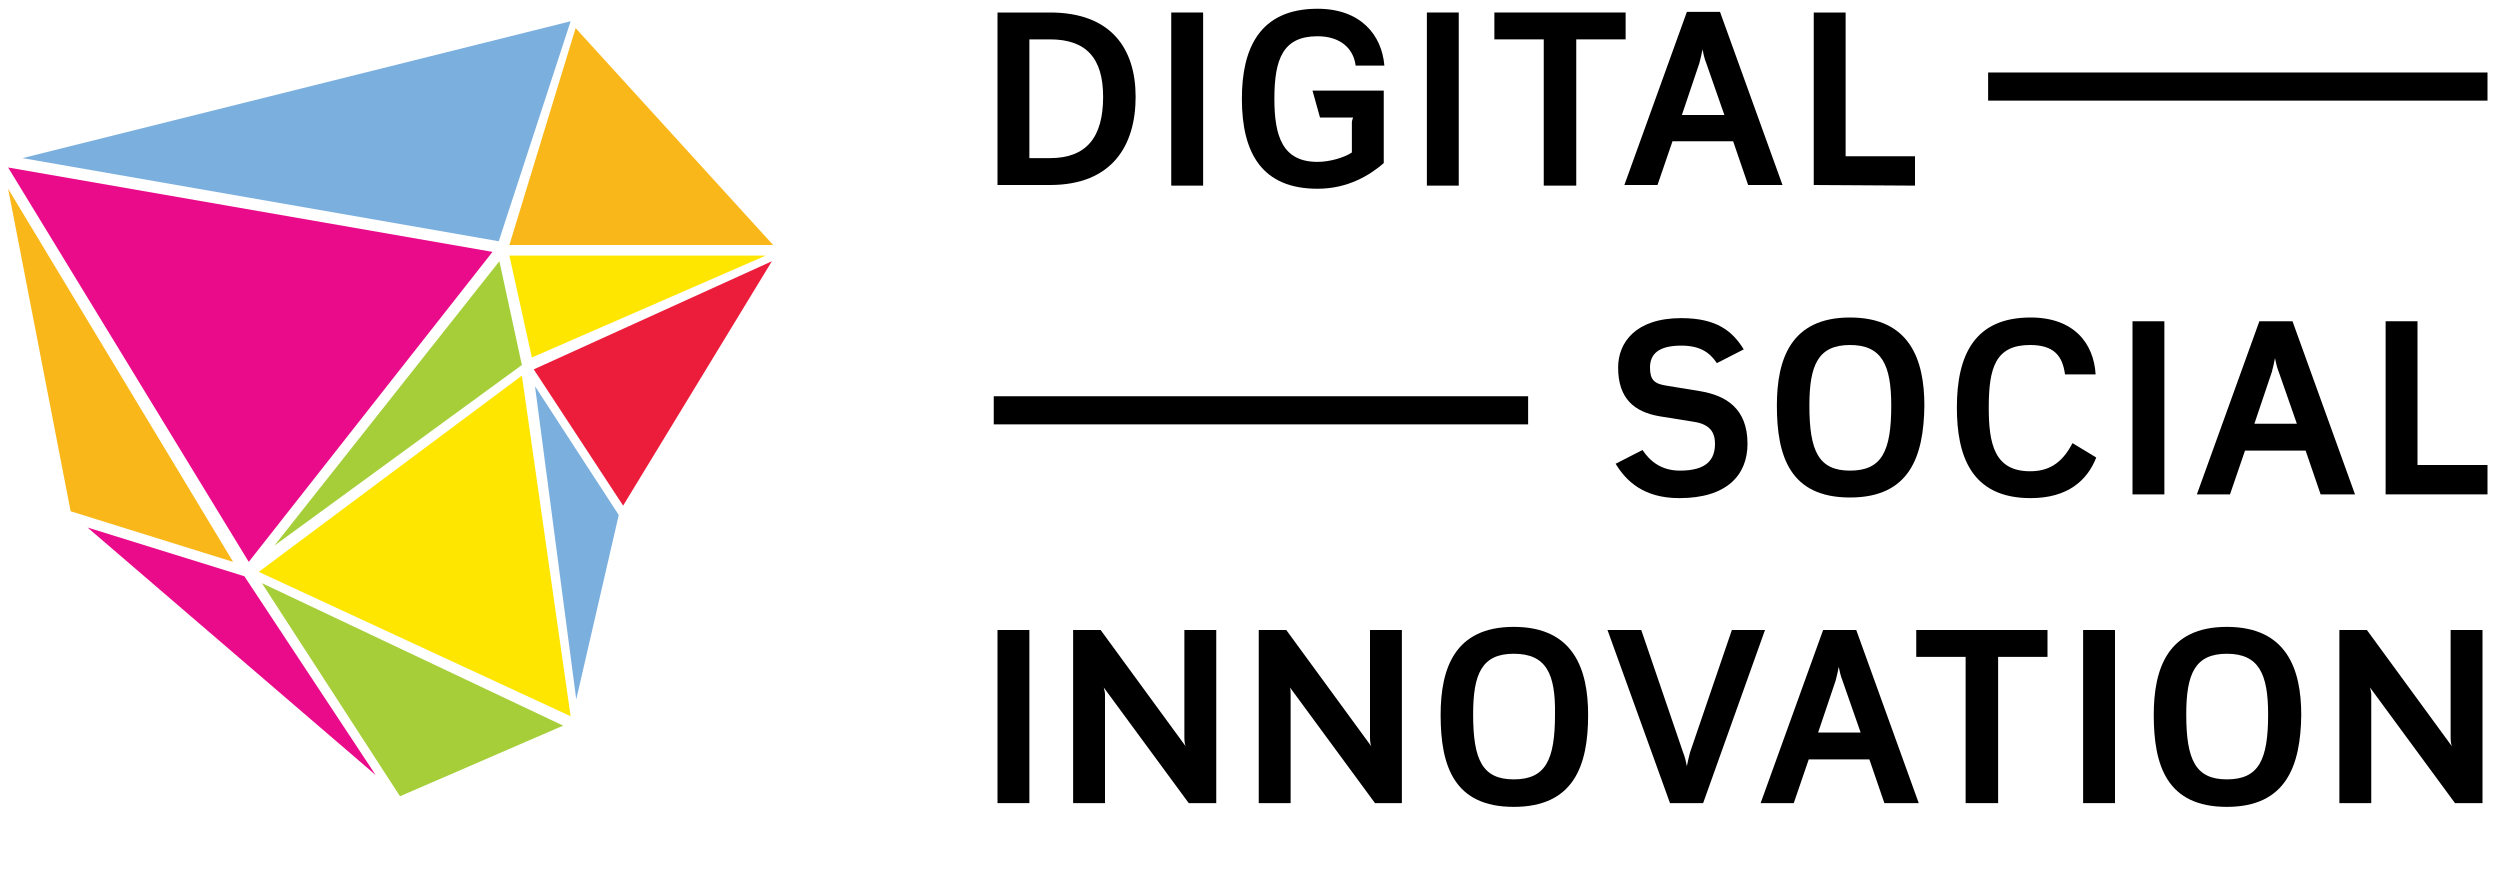 <?xml version="1.0" encoding="utf-8"?>
<!-- Generator: Adobe Illustrator 19.2.1, SVG Export Plug-In . SVG Version: 6.00 Build 0)  -->
<svg version="1.1" id="Layer_1" xmlns="http://www.w3.org/2000/svg" xmlns:xlink="http://www.w3.org/1999/xlink" x="0px" y="0px"
	 viewBox="0 0 400 140" style="enable-background:new 0 0 400 140;" xml:space="preserve">
<style type="text/css">
	.st0{fill:#F9B719;}
	.st1{fill:#EA0B8B;}
	.st2{fill:#A5CE39;}
	.st3{fill:#FEE600;}
	.st4{fill:#7BAFDE;}
	.st5{fill:#EC1D3B;}
</style>
<g>
	<g>
		<path d="M168,29.6h-8.4V2h8.4c9.8,0,13.7,5.8,13.7,13.5S178,29.6,168,29.6z M168,6.3h-3.3v19h3.3c5.8,0,8.5-3.3,8.5-9.8
			C176.5,9.3,173.8,6.3,168,6.3z"/>
		<path d="M187.4,29.6V2h5.1v27.7h-5.1V29.6z"/>
		<path d="M210.8,30.2c-8.8,0-12.1-5.6-12.1-14.4c0-8,2.8-14.4,12.1-14.4c6.9,0,10.3,4.2,10.7,9.1h-4.6c-0.3-2.6-2.3-4.7-6.1-4.7
			c-5.5,0-6.9,3.6-6.9,10c0,6,1.3,10.1,6.9,10.1c2,0,4.3-0.7,5.5-1.5v-4.8c0-0.3,0.1-0.5,0.2-0.8h-5.3l-1.2-4.3h11.4v11.6
			C219.2,28,215.7,30.2,210.8,30.2z"/>
		<path d="M228.3,29.6V2h5.1v27.7h-5.1V29.6z"/>
		<path d="M252.2,6.3v23.4H247V6.3h-7.9V2h21v4.3H252.2z"/>
		<path d="M279.7,29.6l-2.4-7h-9.7l-2.4,7h-5.3l10-27.7h5.3l10,27.7H279.7z M273,10.1c-0.3-0.7-0.5-1.7-0.6-2.2
			c-0.1,0.5-0.3,1.5-0.5,2.2l-2.8,8.3h6.8L273,10.1z"/>
		<path d="M290.2,29.6V2h5.1v23h11.1v4.7L290.2,29.6L290.2,29.6z"/>
		<path d="M268.7,79.7c-5.7,0-8.5-2.7-10.2-5.5l4.3-2.2c1.2,1.8,3,3.3,6,3.3c4.3,0,5.6-1.8,5.6-4.3c0-1.8-0.8-3.1-3.3-3.5l-5.6-0.9
			c-4-0.7-6.6-2.8-6.6-7.8c0-4,2.8-7.9,10.1-7.9c5.7,0,8.2,2.1,10,5l-4.3,2.2c-1.2-1.8-2.8-2.8-5.7-2.8c-3.7,0-5,1.4-5,3.5
			c0,2,0.7,2.6,2.6,2.9l5.5,0.9c4.1,0.7,7.5,2.8,7.5,8.4C279.6,76,276.3,79.7,268.7,79.7z"/>
		<path d="M296,79.6c-9.6,0-11.7-6.6-11.7-14.7c0-7.4,2.2-14.1,11.7-14.1c9.6,0,11.9,6.8,11.9,14.1C307.8,73.1,305.5,79.6,296,79.6z
			 M296,55.2c-5.1,0-6.5,3.2-6.5,9.7c0,7.3,1.5,10.4,6.5,10.4c5.1,0,6.6-3.1,6.6-10.4C302.6,58.4,301.1,55.2,296,55.2z"/>
		<path d="M324.9,79.7c-9.6,0-11.8-6.9-11.8-14.5c0-8.5,2.9-14.4,11.8-14.4c6.9,0,10.1,4.1,10.4,9.1h-4.9c-0.4-3-1.8-4.7-5.6-4.7
			c-5.5,0-6.6,3.6-6.6,10c0,5.8,0.9,10.2,6.6,10.2c2.7,0,5-1,6.8-4.5l3.8,2.3C334,76.8,330.9,79.7,324.9,79.7z"/>
		<path d="M341.2,79.1V51.4h5.1v27.7C346.3,79.1,341.2,79.1,341.2,79.1z"/>
		<path d="M371.3,79.1l-2.4-7h-9.7l-2.4,7h-5.3l10-27.7h5.3l10,27.7H371.3z M364.6,59.5c-0.3-0.7-0.5-1.7-0.6-2.2
			c-0.1,0.5-0.3,1.5-0.5,2.2l-2.8,8.3h6.8L364.6,59.5z"/>
		<path d="M381.7,79.1V51.4h5.1v23H398v4.7H381.7L381.7,79.1z"/>
		<path d="M159.6,128.5v-27.7h5.1v27.7H159.6z"/>
		<path d="M190.2,128.5L176.6,110c0.1,0.4,0.2,0.8,0.2,1.1v17.4h-5.1v-27.7h4.4l13.6,18.6c-0.2-0.5-0.2-1.1-0.2-1.7v-16.9h5.1v27.7
			H190.2L190.2,128.5z"/>
		<path d="M220,128.5L206.4,110c0.1,0.4,0.1,0.8,0.1,1.1v17.4h-5.1v-27.7h4.4l13.6,18.6c-0.2-0.5-0.2-1.1-0.2-1.7v-16.9h5.1v27.7
			H220L220,128.5z"/>
		<path d="M242.2,129.1c-9.6,0-11.7-6.6-11.7-14.7c0-7.4,2.2-14.1,11.7-14.1c9.6,0,11.9,6.8,11.9,14.1
			C254.1,122.5,251.8,129.1,242.2,129.1z M242.2,104.6c-5.1,0-6.5,3.2-6.5,9.7c0,7.3,1.5,10.4,6.5,10.4c5.1,0,6.6-3.1,6.6-10.4
			C248.9,107.8,247.4,104.6,242.2,104.6z"/>
		<path d="M272.5,128.5h-5.3l-10-27.7h5.4l6.7,19.6c0.3,0.7,0.5,1.7,0.6,2.2c0.1-0.5,0.3-1.5,0.5-2.2l6.7-19.6h5.3L272.5,128.5z"/>
		<path d="M301.5,128.5l-2.4-7h-9.7l-2.4,7h-5.3l10-27.7h5.3l10,27.7H301.5z M294.8,108.9c-0.3-0.7-0.5-1.7-0.6-2.2
			c-0.1,0.5-0.3,1.5-0.5,2.2l-2.8,8.3h6.8L294.8,108.9z"/>
		<path d="M319.7,105.1v23.4h-5.2v-23.4h-7.9v-4.3h21v4.3H319.7z"/>
		<path d="M333.3,128.5v-27.7h5.1v27.7H333.3z"/>
		<path d="M356.3,129.1c-9.6,0-11.7-6.6-11.7-14.7c0-7.4,2.2-14.1,11.7-14.1c9.6,0,11.9,6.8,11.9,14.1
			C368.1,122.5,365.8,129.1,356.3,129.1z M356.3,104.6c-5.1,0-6.5,3.2-6.5,9.7c0,7.3,1.5,10.4,6.5,10.4c5.1,0,6.6-3.1,6.6-10.4
			C362.9,107.8,361.4,104.6,356.3,104.6z"/>
		<path d="M392.8,128.5L379.2,110c0.1,0.4,0.2,0.8,0.2,1.1v17.4h-5.1v-27.7h4.4l13.6,18.6c-0.2-0.5-0.2-1.1-0.2-1.7v-16.9h5.1v27.7
			H392.8L392.8,128.5z"/>
	</g>
	<g>
		<rect x="159" y="63.4" width="85.5" height="4.5"/>
	</g>
	<g>
		<rect x="318.1" y="11.6" width="79.9" height="4.5"/>
	</g>
</g>
<polygon class="st0" points="81.5,39.2 123.7,39.2 92.1,4.5 "/>
<polygon class="st0" points="37.3,89.9 11.3,81.8 1.3,30.2 "/>
<polygon class="st1" points="14,84.4 60.1,124 39.1,92.2 "/>
<polygon class="st1" points="78.8,40.3 39.8,89.9 1.3,26.8 "/>
<polygon class="st2" points="43.9,87.3 79.9,41.8 83.5,58.4 "/>
<polygon class="st2" points="41.9,93.3 64,127.4 90.1,116.1 "/>
<polygon class="st3" points="41.4,91.5 83.5,60.1 91.3,114.6 "/>
<polygon class="st3" points="81.5,40.9 85.1,57.2 122.5,40.9 "/>
<polygon class="st4" points="85.6,61.8 92.2,111.9 99,82.4 "/>
<polygon class="st4" points="79.8,38.6 91.3,3.4 3.6,25.3 "/>
<polygon class="st5" points="85.4,59.1 99.7,80.9 123.5,41.8 "/>
</svg>
